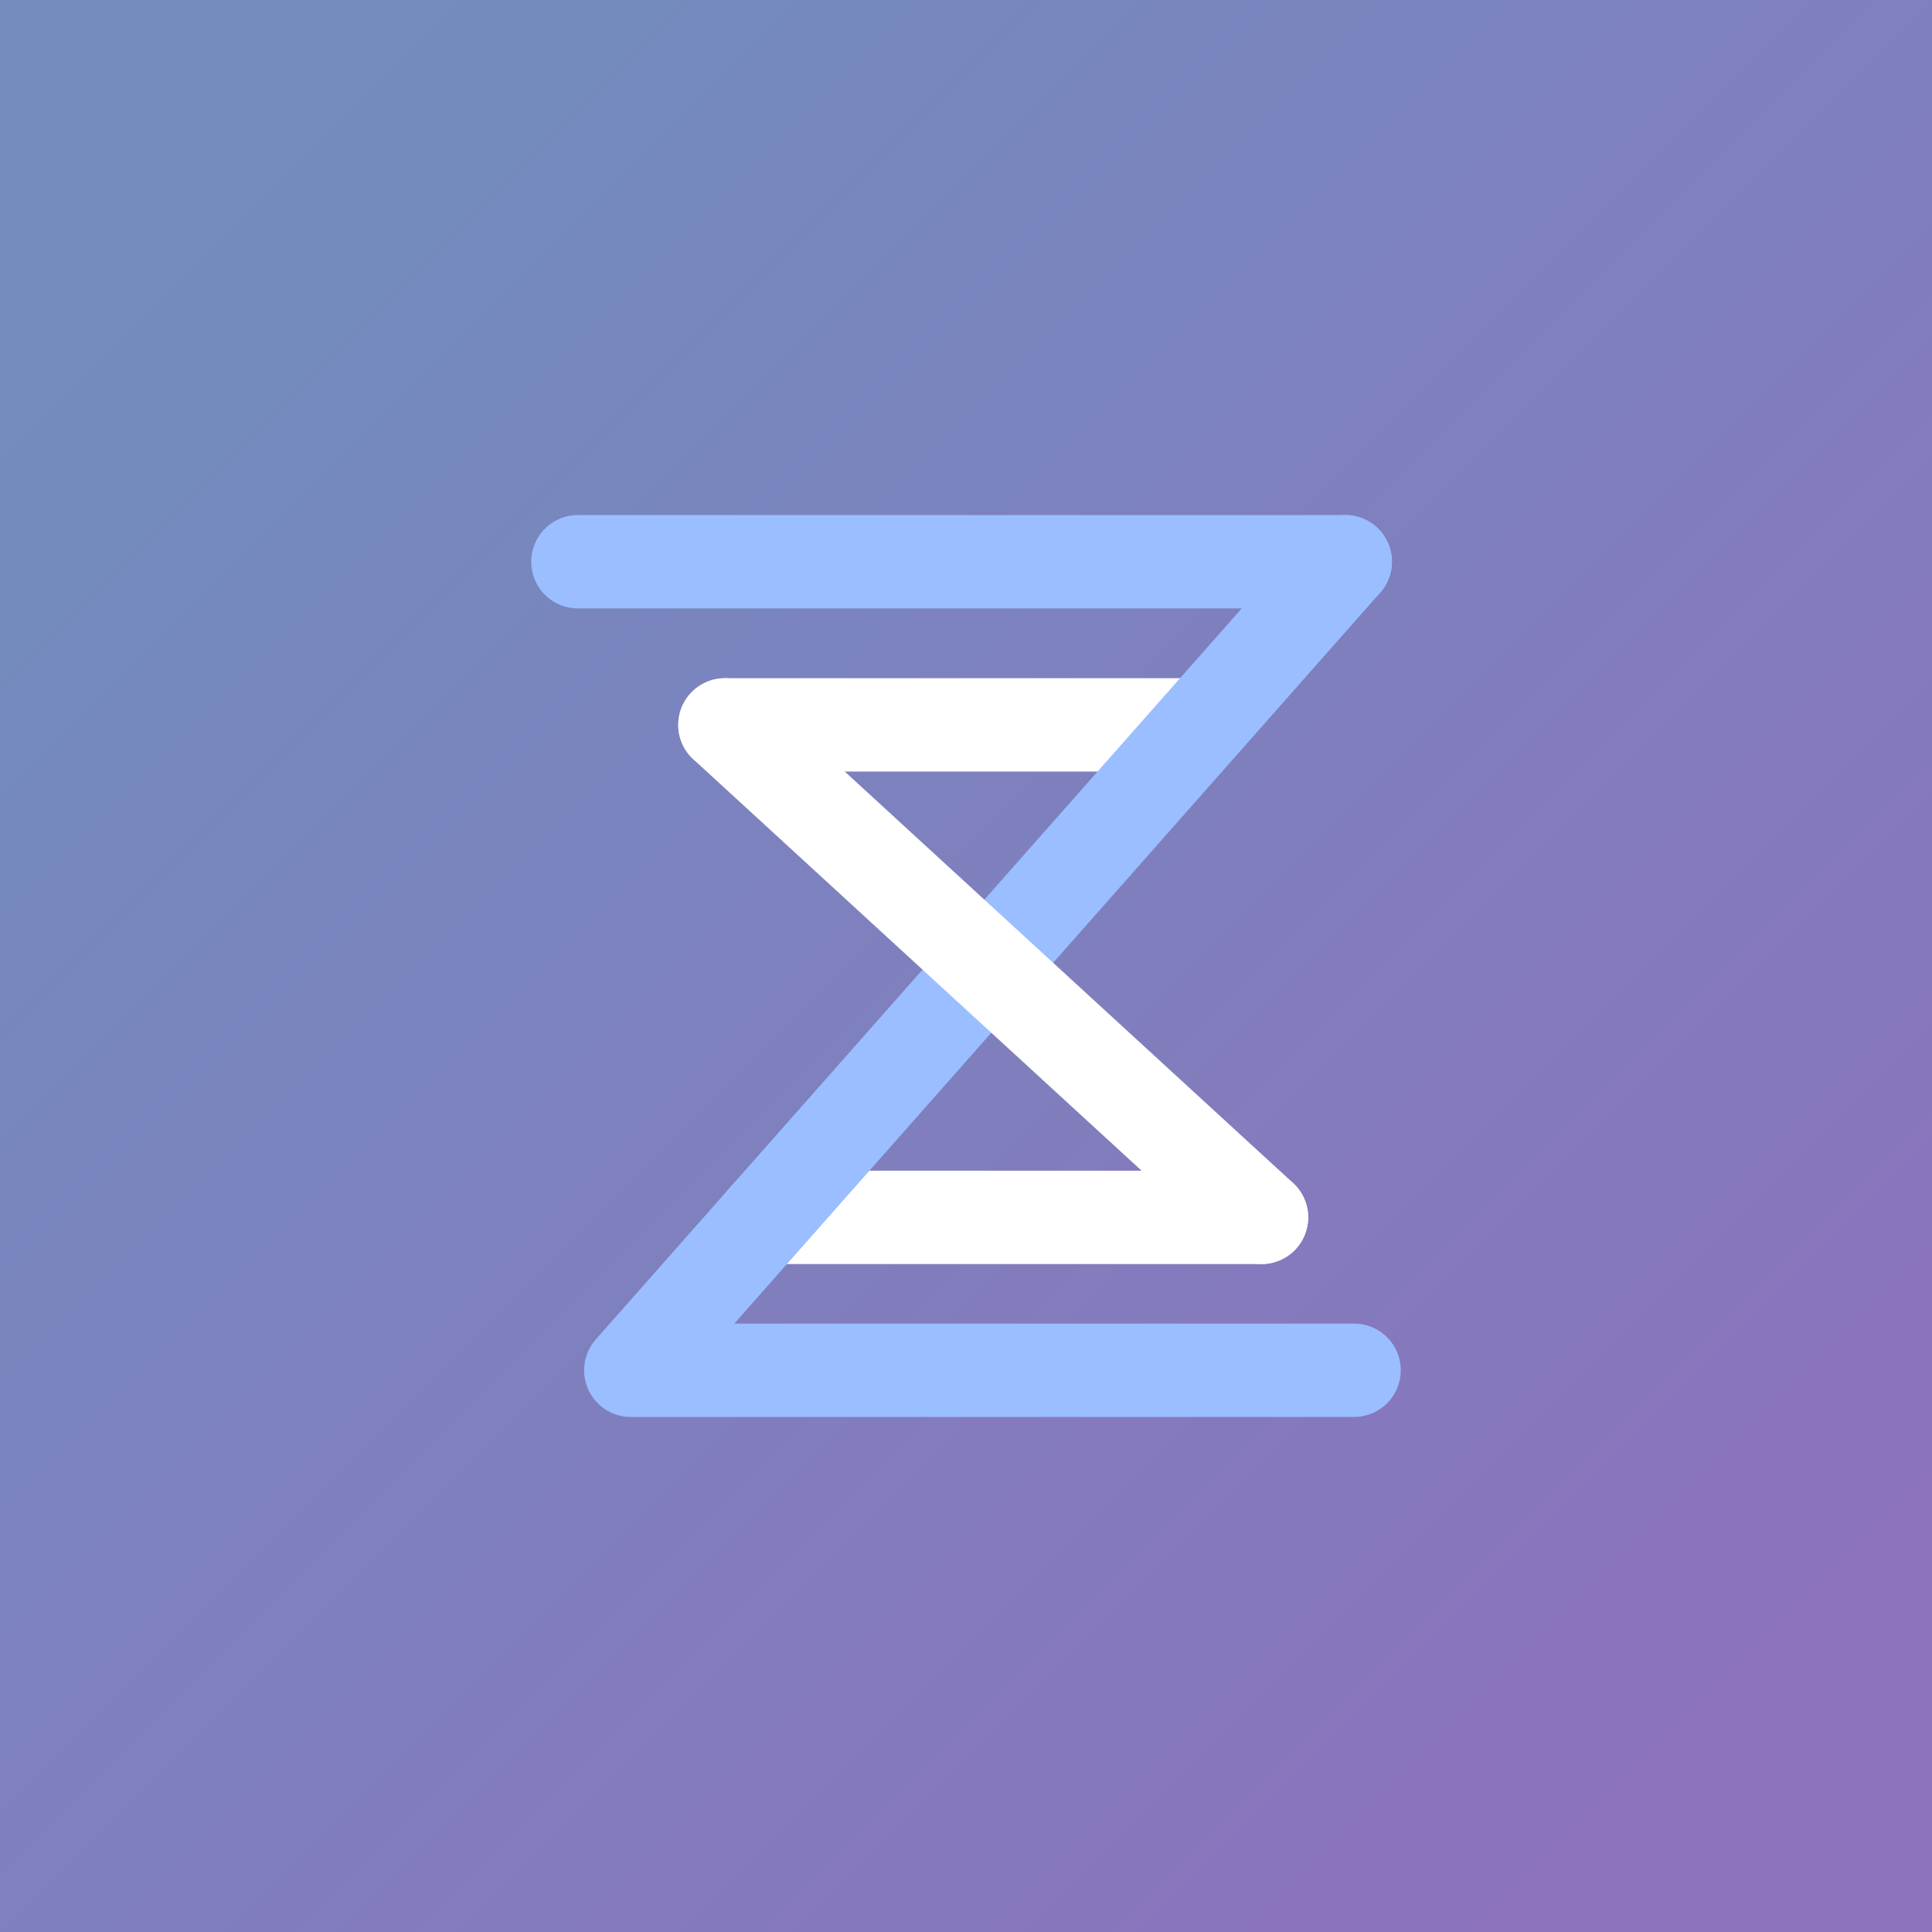 <?xml version="1.0" encoding="UTF-8"?>
<svg version="1.1" viewBox="0 0 192 192" xml:space="preserve" xmlns="http://www.w3.org/2000/svg"
  xmlns:xlink="http://www.w3.org/1999/xlink">
  <rect x="0" y="0" width="192" height="192" fill="#333333" stroke="none"/>
  <defs>
    <linearGradient id="linearGradient1096" x1="20" x2="172" y1="20" y2="172" gradientUnits="userSpaceOnUse">
      <stop stop-color="#728dbe" offset="0" />
      <stop stop-color="#8c72bd" offset="1" />
    </linearGradient>
  </defs>
  <rect class="a" width="100%" height="100%" fill="url(#linearGradient1096)" />
  <path d="m117.48 72.04h-45.436" fill="none" stroke="#fff" stroke-linecap="round" stroke-linejoin="round"
    stroke-width="9.276" />
  <path d="m57.43 55.823h76.263" fill="#98dc9a" stroke="#9abeff" stroke-linecap="round" stroke-linejoin="round"
    stroke-width="9.276" />
  <path d="m76.131 120.98h49.235" fill="none" stroke="#fff" stroke-linecap="round" stroke-linejoin="round"
    stroke-width="9.276" />
  <path d="m133.69 55.823-71.003 80.353h71.88" fill="none" stroke="#9abeff" stroke-linecap="round"
    stroke-linejoin="round" stroke-width="9.276" />
  <path d="m72.04 72.04 53.325 48.942" fill="none" stroke="#fff" stroke-linecap="round" stroke-linejoin="round"
    stroke-width="9.276" />
</svg>
